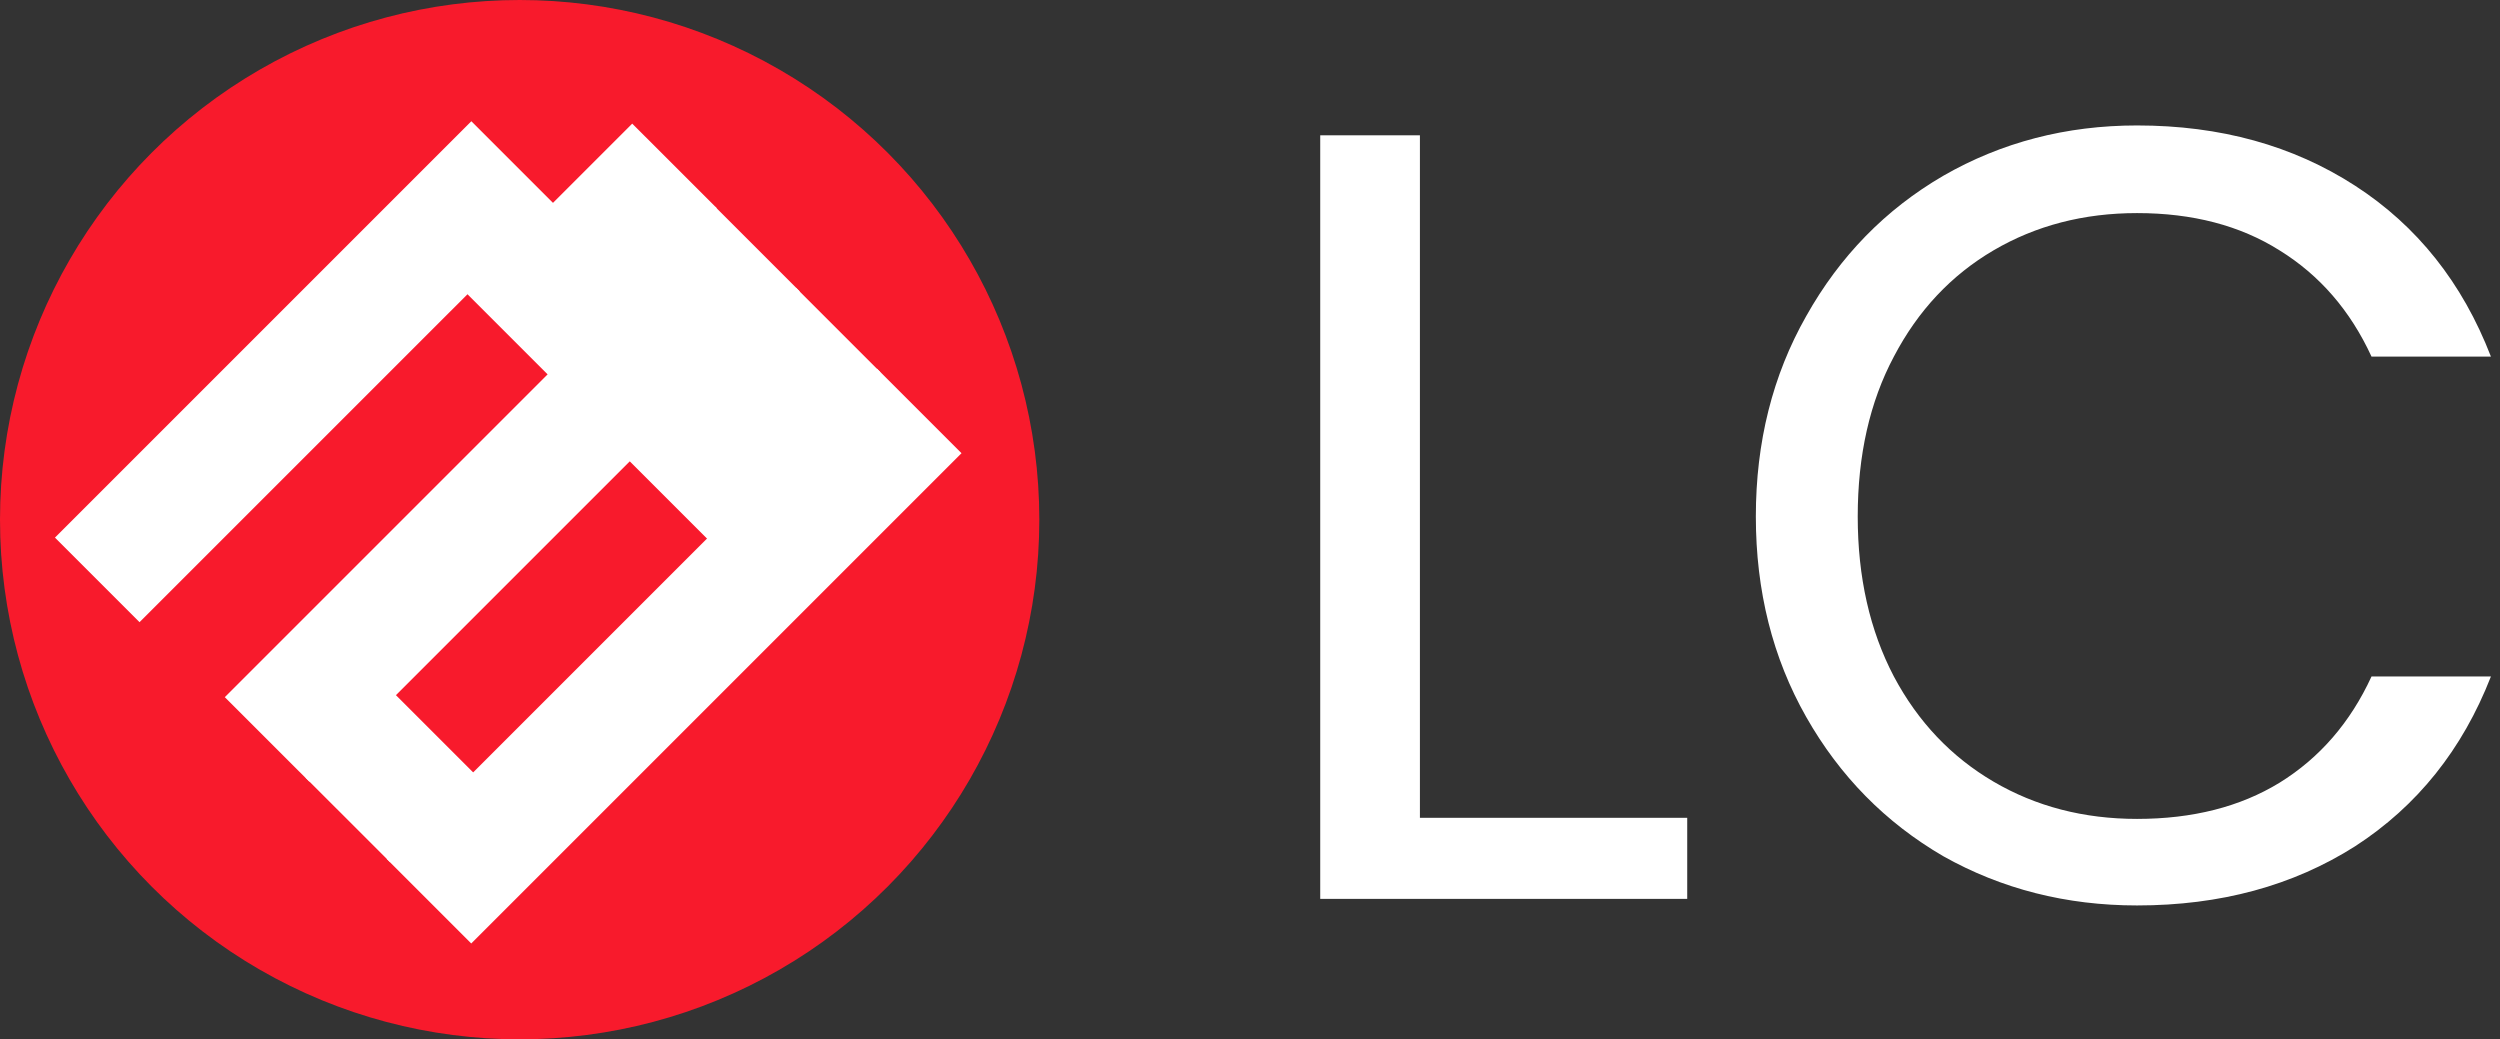 <svg width="89" height="37" viewBox="0 0 89 37" fill="none" xmlns="http://www.w3.org/2000/svg">
<rect x="0" y="0" width="89" height="37" fill="#333333" stroke="none"/>
<path d="M50.549 29.114H60.065V32H47V4.817H50.549V29.114Z" fill="white"/>
<path d="M62.508 18.389C62.508 15.737 63.106 13.358 64.302 11.252C65.498 9.12 67.123 7.456 69.177 6.26C71.257 5.064 73.558 4.466 76.08 4.466C79.044 4.466 81.631 5.181 83.841 6.611C86.051 8.041 87.663 10.069 88.677 12.695H84.426C83.672 11.057 82.58 9.796 81.15 8.912C79.746 8.028 78.056 7.586 76.08 7.586C74.182 7.586 72.479 8.028 70.971 8.912C69.463 9.796 68.28 11.057 67.422 12.695C66.564 14.307 66.135 16.205 66.135 18.389C66.135 20.547 66.564 22.445 67.422 24.083C68.28 25.695 69.463 26.943 70.971 27.827C72.479 28.711 74.182 29.153 76.08 29.153C78.056 29.153 79.746 28.724 81.15 27.866C82.58 26.982 83.672 25.721 84.426 24.083H88.677C87.663 26.683 86.051 28.698 83.841 30.128C81.631 31.532 79.044 32.234 76.08 32.234C73.558 32.234 71.257 31.649 69.177 30.479C67.123 29.283 65.498 27.632 64.302 25.526C63.106 23.42 62.508 21.041 62.508 18.389Z" fill="white"/>
<circle cx="18.5" cy="18.5" r="18.5" fill="#F81A2C"/>
<path d="M1.956 19.139L16.78 4.316L19.791 7.327L4.967 22.15L1.956 19.139Z" fill="white"/>
<path d="M16.537 10.37L22.507 4.401L25.518 7.411L19.548 13.381L16.537 10.37Z" fill="white"/>
<path d="M13.765 30.577L31.219 13.123L34.23 16.134L16.776 33.588L13.765 30.577Z" fill="white"/>
<path d="M8.003 24.819L25.46 7.362L28.471 10.373L11.014 27.829L8.003 24.819Z" fill="white"/>
<path d="M22.286 16.29L28.334 10.243L31.345 13.254L25.297 19.301L22.286 16.29Z" fill="white"/>
<path d="M10.876 27.684L13.953 24.606L16.964 27.617L13.887 30.695L10.876 27.684Z" fill="white"/>
</svg>

